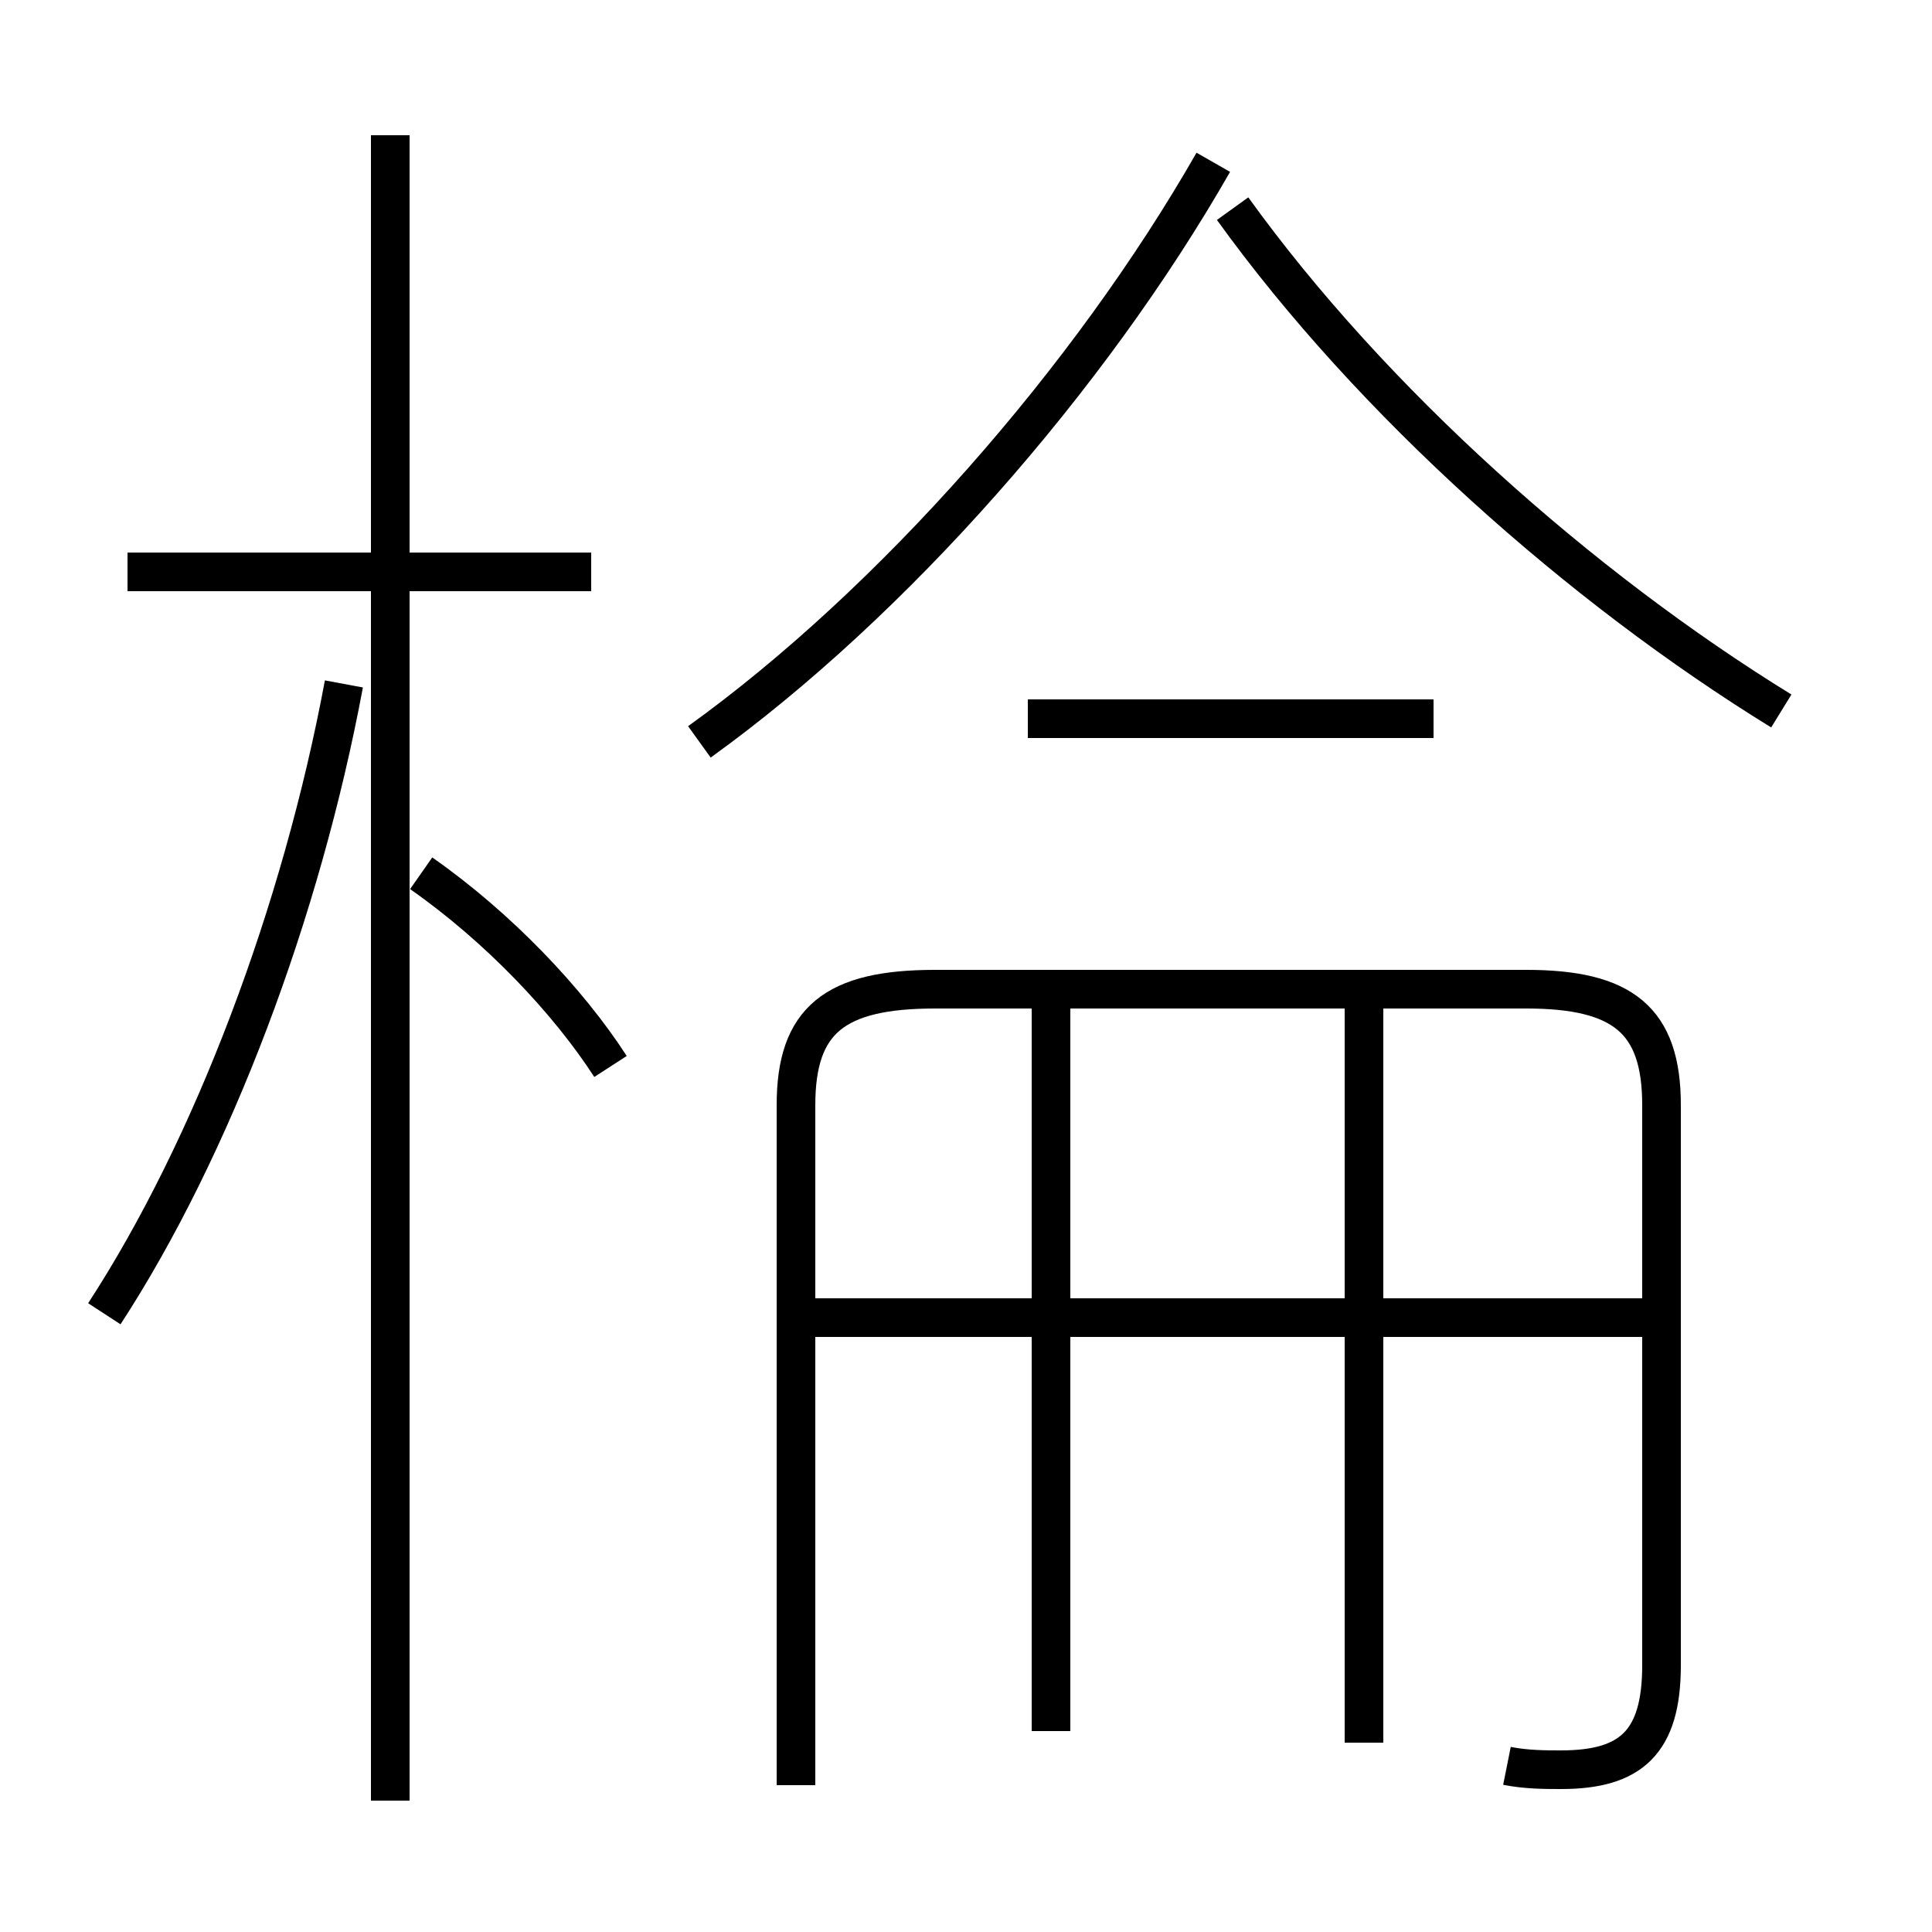 <?xml version='1.0' encoding='utf8'?>
<svg viewBox="0.0 -6.0 50.0 50.0" version="1.1" xmlns="http://www.w3.org/2000/svg">
<rect x="0.0" y="-6.0" width="50.0" height="50.0" fill="#808080" stroke="none"/>
<rect x="-1000" y="-1000" width="2000" height="2000" stroke="white" fill="white"/>
<g style="fill:white;stroke:#000000;  stroke-width:1">
<path d="M 39.0 1.7 C 39.5 1.8 40.0 1.8 40.4 1.8 C 42.2 1.8 43.0 1.1 43.0 -0.9 L 43.0 -15.4 C 43.0 -17.6 42.0 -18.4 39.5 -18.4 L 24.2 -18.4 C 21.6 -18.4 20.6 -17.6 20.6 -15.4 L 20.6 2.2 M 2.7 -10.0 C 5.5 -14.3 7.8 -20.4 8.9 -26.3 M 10.1 2.6 L 10.1 -40.5 M 15.8 -16.4 C 14.7 -18.1 12.9 -20.0 10.9 -21.4 M 27.2 0.8 L 27.2 -18.2 M 15.3 -29.2 L 3.3 -29.2 M 42.5 -9.9 L 20.9 -9.9 M 35.3 1.1 L 35.3 -18.2 M 37.1 -25.4 L 26.6 -25.4 M 18.1 -24.8 C 23.1 -28.4 28.2 -34.2 31.4 -39.8 M 46.1 -25.6 C 40.9 -28.8 35.5 -33.6 31.9 -38.6" transform="translate(0.0, 38.0)" />
</g>
</svg>